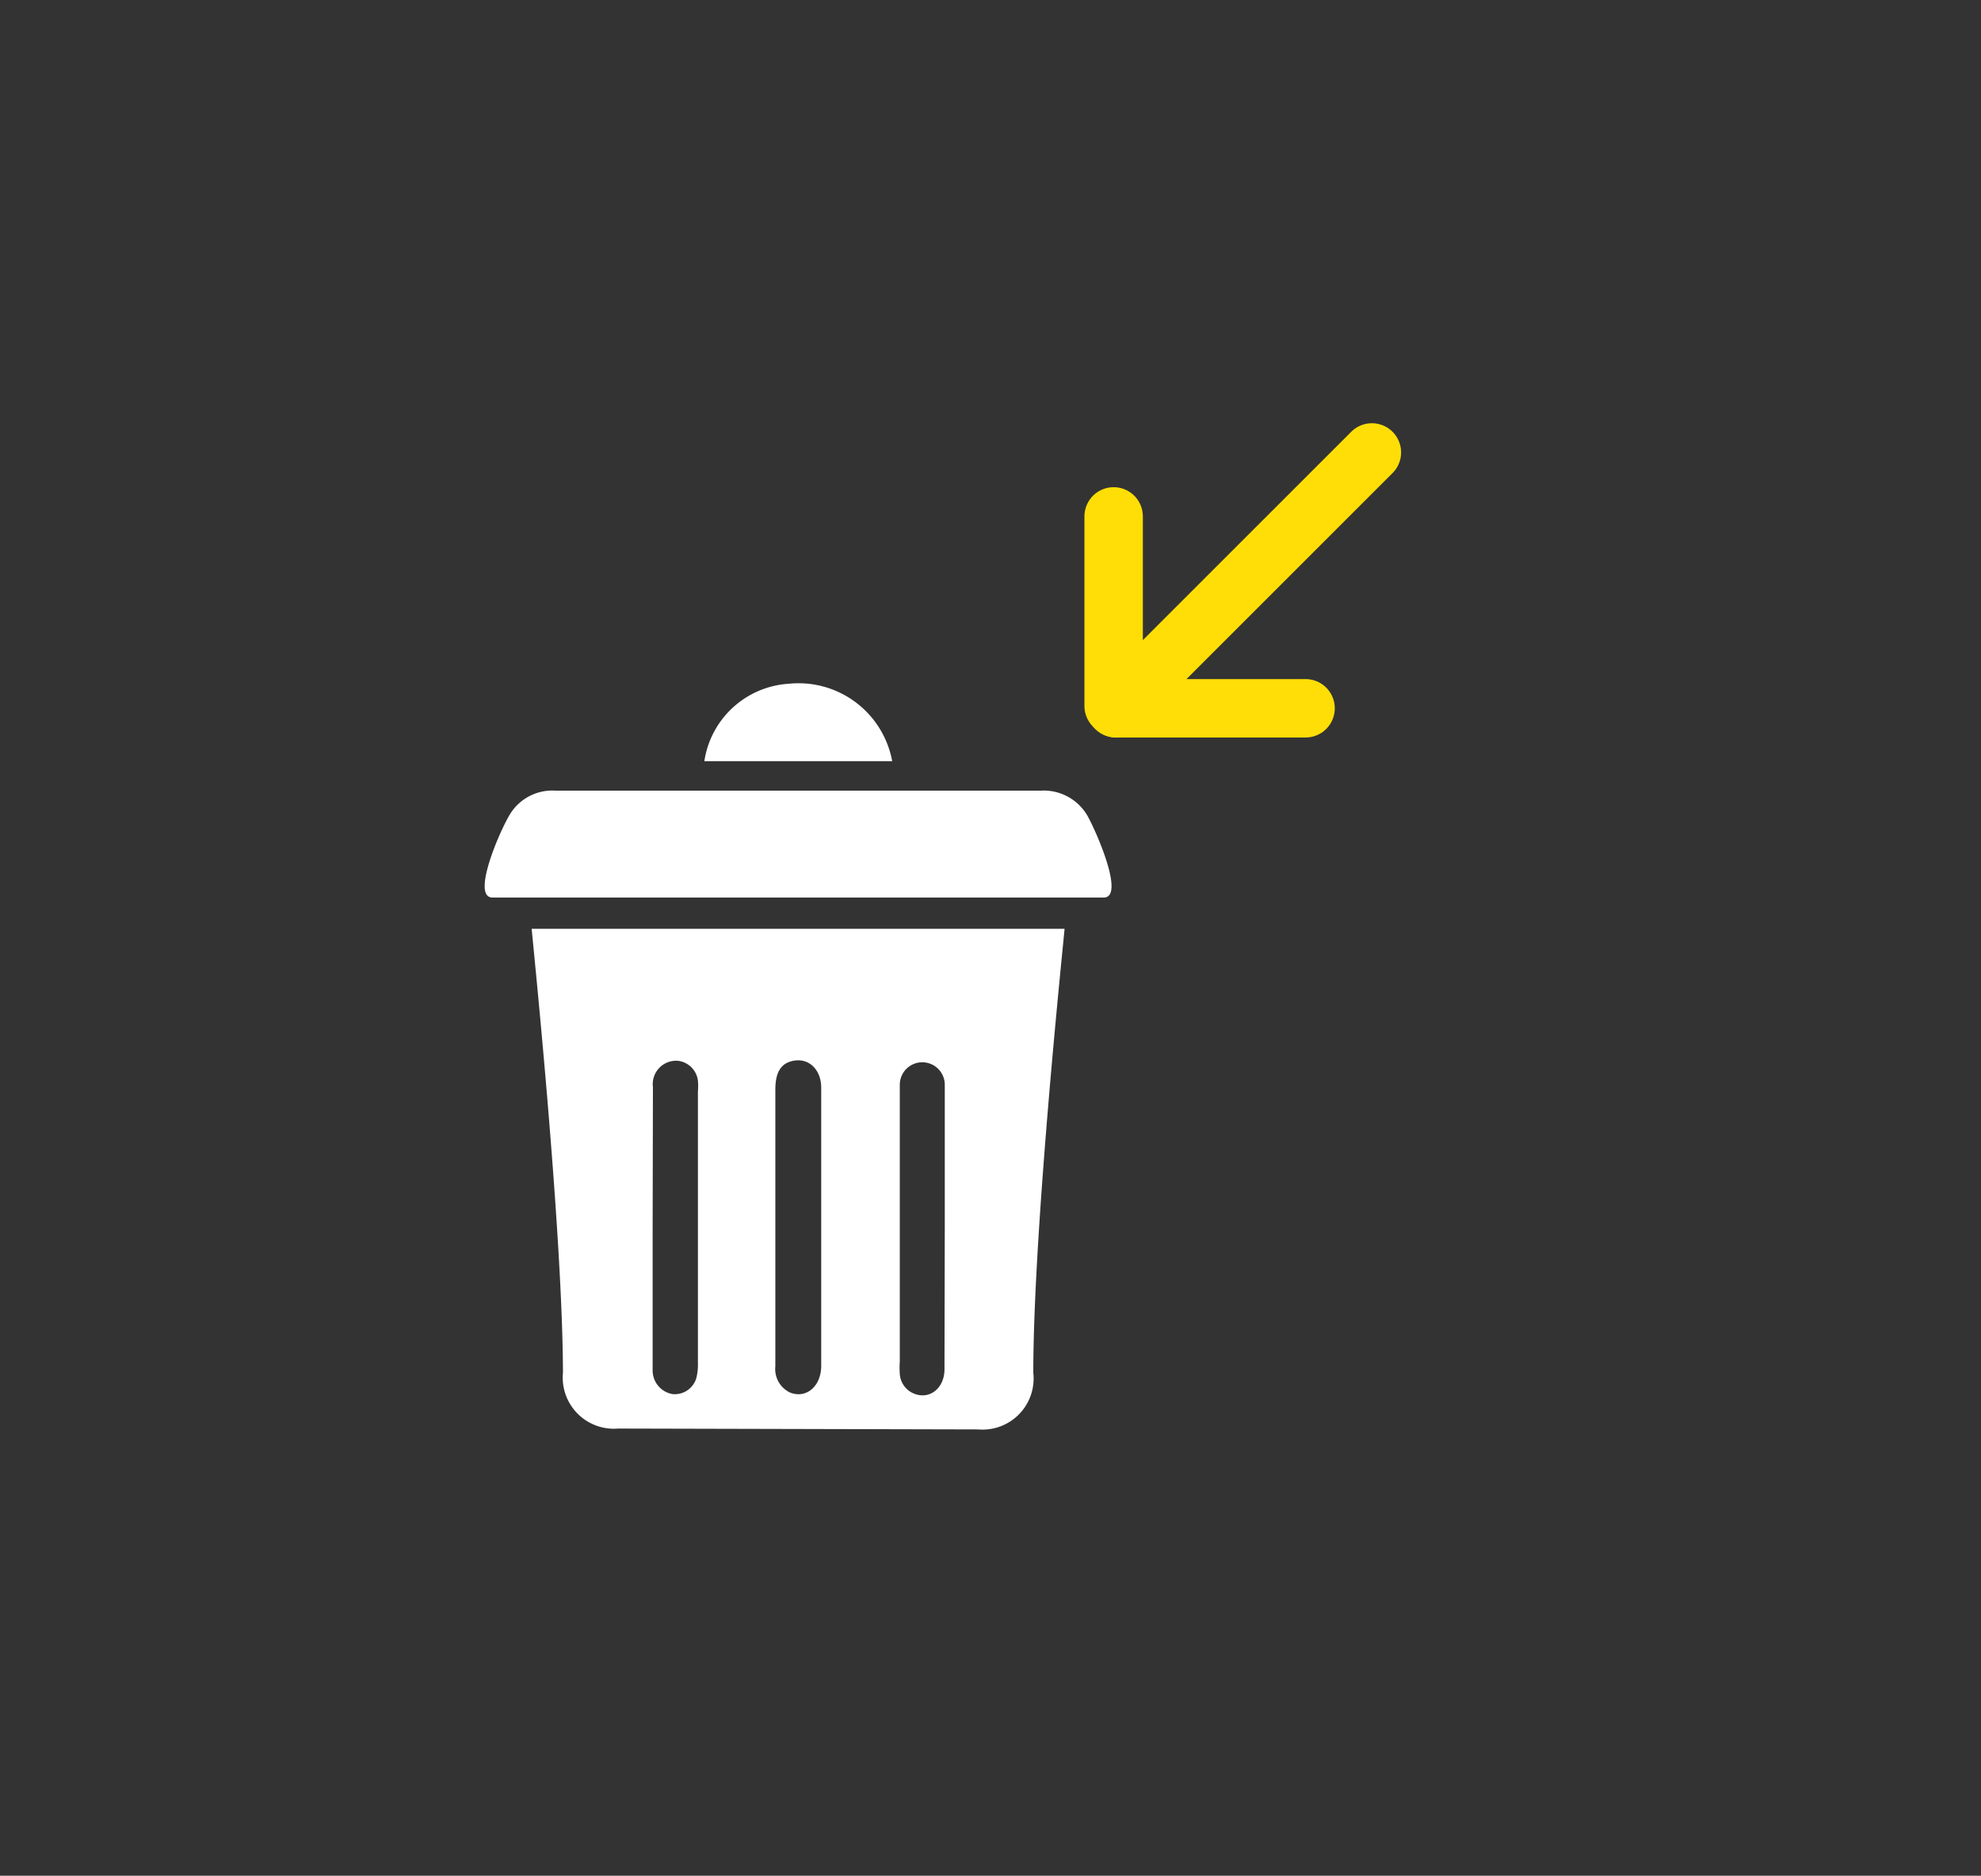 <svg xmlns="http://www.w3.org/2000/svg" viewBox="0 0 67.81 64.22"><rect x="0" y="0" width="67.81" height="64.22" fill="#333333" stroke="none"/><defs><style>.cls-1{fill:#fff;fill-rule:evenodd;}.cls-2{fill:none;stroke:#fede06;stroke-linecap:round;stroke-linejoin:round;stroke-width:2px;}</style></defs><title>limpiarSOLO</title><g id="insumos"><path class="cls-1" d="M35.62,27.07a1.73,1.73,0,0,1,1.61.87c.35.64,1.27,2.79.55,2.79-2.45,0-18.47,0-20.92,0-.72,0,.19-2.15.56-2.79a1.7,1.7,0,0,1,1.6-.87Z"/><path class="cls-1" d="M33.48,48.94A1.75,1.75,0,0,0,35.37,47c0-5,1.07-15.09,1.07-15.2H18.2c0,.11,1.06,10.23,1.07,15.2a1.75,1.75,0,0,0,1.89,1.91ZM28.11,42V37.24c0-.6-.4-1-.9-.93s-.67.43-.67,1c0,2.24,0,4.49,0,6.73,0,.92,0,1.83,0,2.74a.89.89,0,0,0,.51.9c.55.21,1.05-.21,1.06-.9Zm-5.77,0v4.6c0,.11,0,.22,0,.34a.82.82,0,0,0,.68.79.77.77,0,0,0,.81-.53,1.81,1.81,0,0,0,.06-.52c0-3.1,0-6.21,0-9.31a2.23,2.23,0,0,0,0-.37.78.78,0,0,0-.68-.68.8.8,0,0,0-.86.9Zm10,0V40.68c0-1.18,0-2.36,0-3.54a.77.77,0,1,0-1.54,0c0,.12,0,.24,0,.37v9.1a3.1,3.1,0,0,0,0,.43.78.78,0,0,0,.53.69c.52.18,1-.22,1-.85Z"/><path class="cls-1" d="M30.54,26.06H24.11A3.12,3.12,0,0,1,27,23.41,3.26,3.26,0,0,1,30.54,26.06Z"/><line class="cls-2" x1="46.96" y1="15.49" x2="38.2" y2="24.25"/><line class="cls-2" x1="38.12" y1="17.68" x2="38.12" y2="24.17"/><line class="cls-2" x1="44.69" y1="24.25" x2="38.2" y2="24.25"/></g></svg>